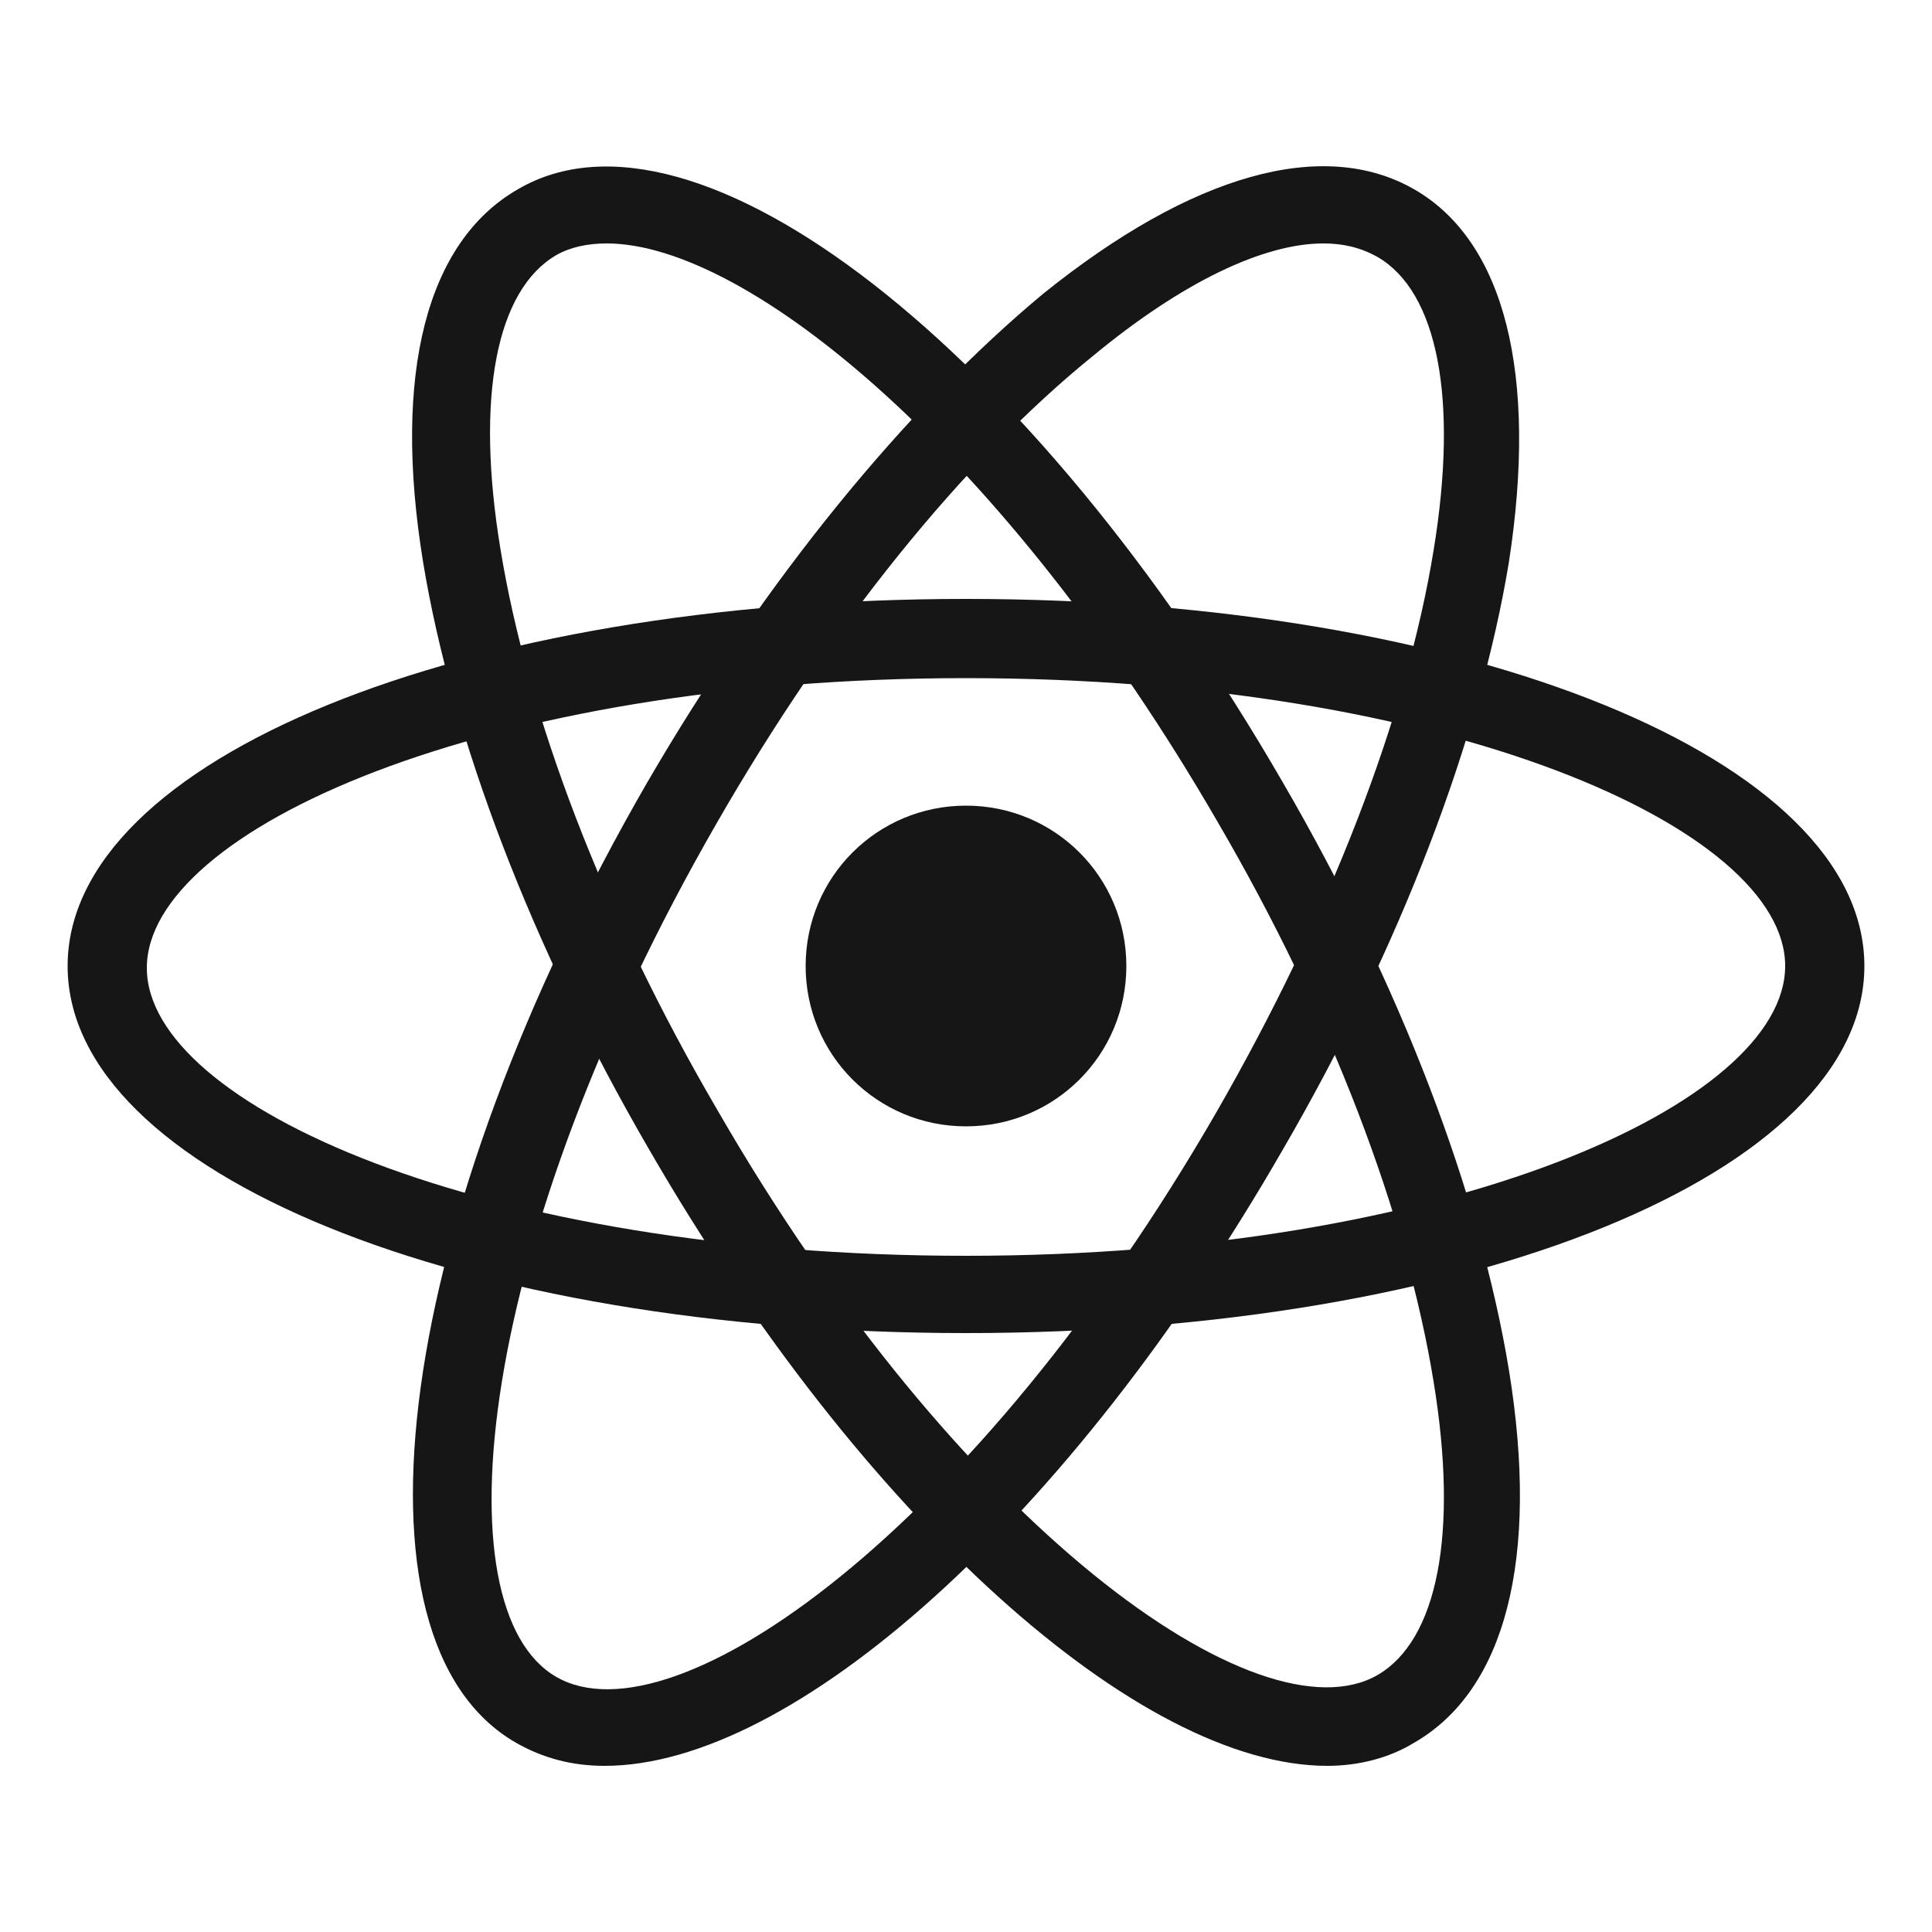 <?xml version="1.0" encoding="utf-8"?>
<svg xmlns="http://www.w3.org/2000/svg" xmlns:xlink="http://www.w3.org/1999/xlink" viewBox="0 0 100 100" style="fill: #161616">
  <path d="M50,41.7c4.6,0,8.3,3.7,8.3,8.3s-3.7,8.3-8.3,8.3s-8.3-3.7-8.3-8.3S45.4,41.7,50,41.7L50,41.7"/>
  <path d="M50,69C23.9,69,3.5,60.7,3.5,50S23.9,31,50,31s46.5,8.3,46.5,19S76.1,69,50,69z M50,35.1c-25,0-42.4,7.9-42.4,15S25,65,50,65s42.4-7.9,42.4-15S75,35.1,50,35.1z"/>
  <path d="M68.7,91.4c-9.7,0-24-12.7-35.1-31.9C27.5,49,23.4,38.2,21.9,29.1c-1.6-9.8,0.2-16.6,4.9-19.3C36,4.4,53.4,18,66.4,40.5l0,0C72.5,51,76.6,61.8,78.1,70.9c1.6,9.8-0.2,16.6-4.9,19.3C71.9,91,70.3,91.4,68.7,91.4z M31.4,12.6c-1,0-1.9,0.2-2.6,0.6c-3.1,1.8-4.2,7.3-2.9,15.2c1.4,8.6,5.3,18.9,11.2,29c12.5,21.7,28.1,32.8,34.2,29.3c3.1-1.8,4.2-7.3,2.9-15.2c-1.4-8.6-5.3-18.9-11.2-29C52,23.5,38.7,12.6,31.4,12.6z"/>
  <path d="M31.3,91.4c-1.7,0-3.2-0.4-4.6-1.2c-9.2-5.3-6.2-27.2,6.8-49.7C39.6,30,46.9,21.1,54,15.2C61.7,9,68.5,7.1,73.2,9.8c4.7,2.7,6.4,9.6,4.9,19.3c-1.5,9.1-5.6,19.9-11.7,30.4l0,0C55.3,78.8,41,91.4,31.3,91.4z M68.5,12.6c-3.1,0-7.3,2-11.9,5.8c-6.8,5.5-13.7,14.1-19.5,24.2c-12.5,21.7-14.4,40.7-8.3,44.2c6.1,3.5,21.7-7.6,34.2-29.3l0,0c5.8-10.1,9.8-20.4,11.2-29c1.3-7.9,0.2-13.4-2.9-15.2C70.4,12.8,69.5,12.6,68.5,12.6z"/>
</svg>